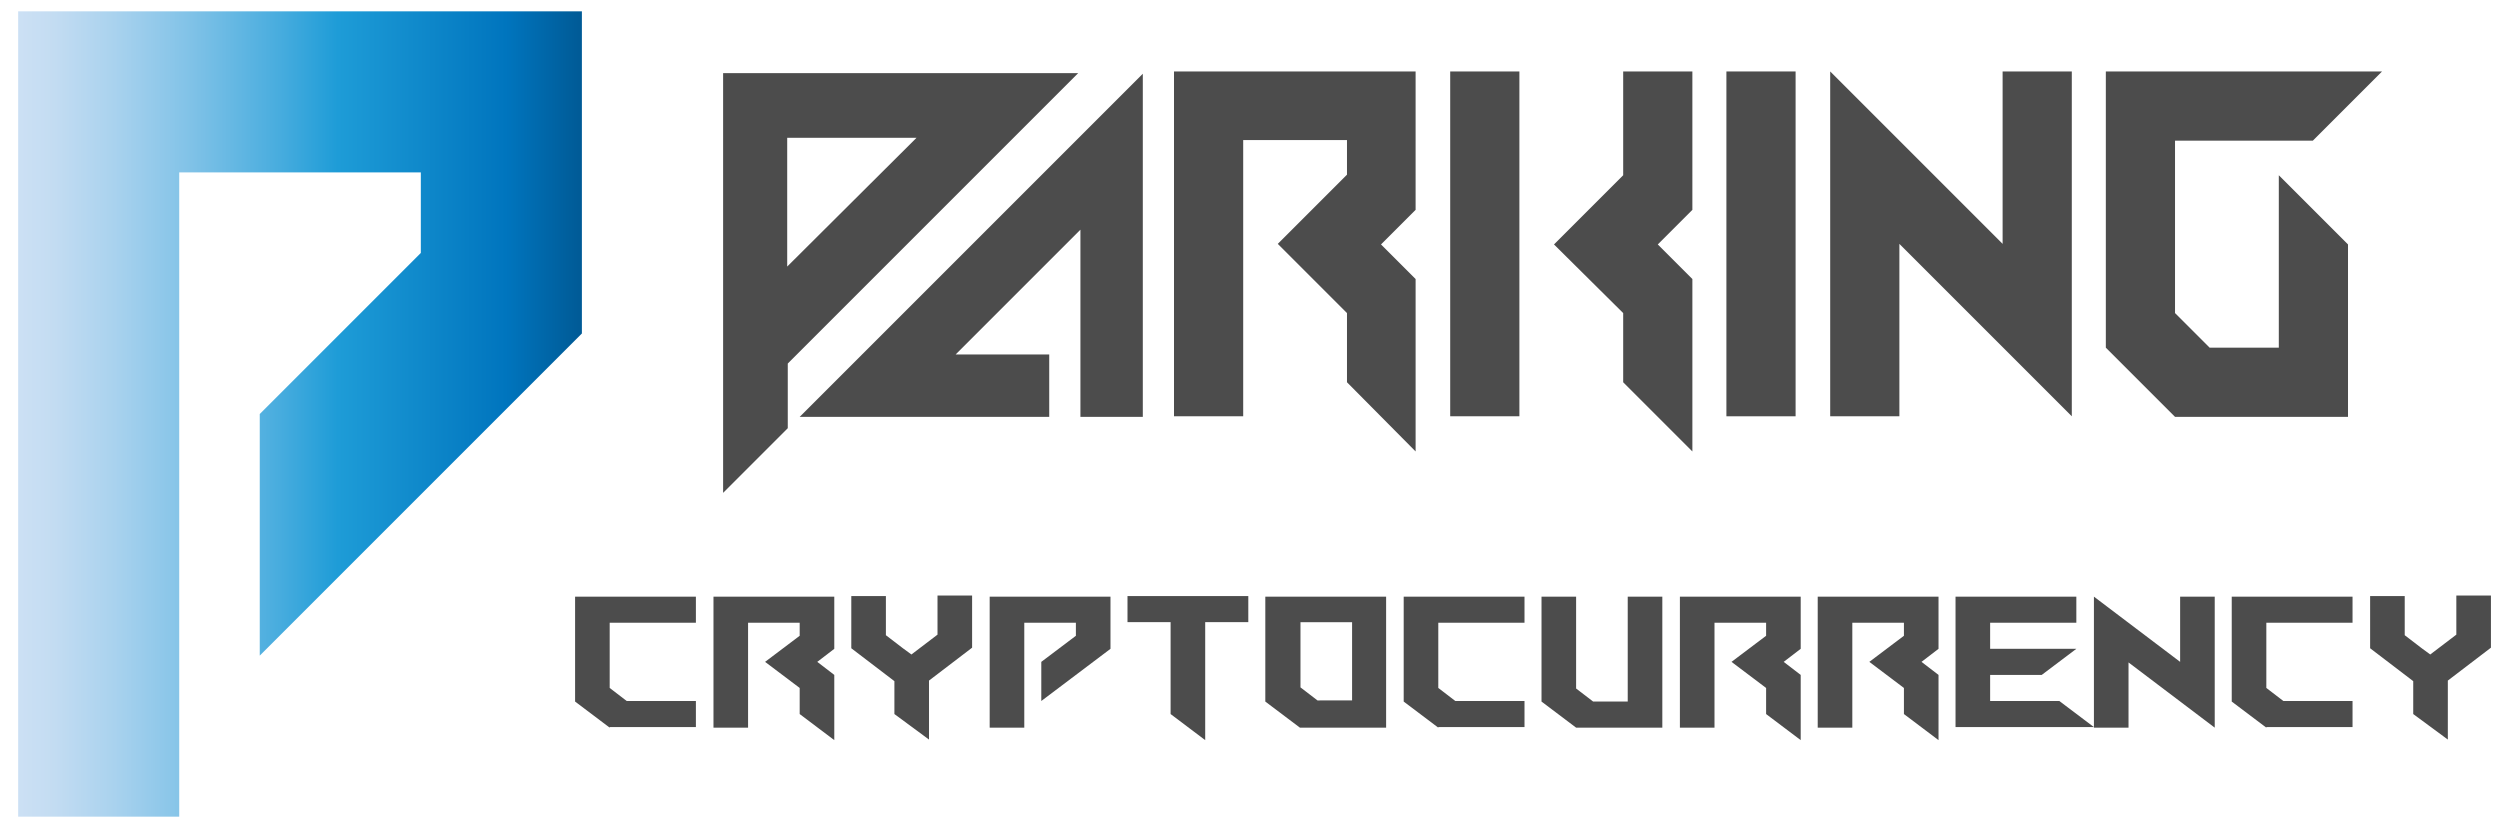 <?xml version="1.0" encoding="utf-8"?>
<!-- Generator: Adobe Illustrator 22.1.0, SVG Export Plug-In . SVG Version: 6.00 Build 0)  -->
<svg version="1.1" id="Layer_1" xmlns="http://www.w3.org/2000/svg" xmlns:xlink="http://www.w3.org/1999/xlink" x="0px" y="0px"
	 viewBox="0 0 440.8 145.7" style="enable-background:new 0 0 440.8 145.7;" xml:space="preserve">
<style type="text/css">
	.st0{fill:url(#SVGID_1_);}
	.st1{fill:#4C4C4C;}
</style>
<g>
	<linearGradient id="SVGID_1_" gradientUnits="userSpaceOnUse" x1="3.213" y1="73" x2="102.613" y2="73">
		<stop  offset="0" style="stop-color:#CCE0F4"/>
		<stop  offset="6.405089e-02" style="stop-color:#C3DCF2"/>
		<stop  offset="0.171" style="stop-color:#A9D2EE"/>
		<stop  offset="0.307" style="stop-color:#80C2E7"/>
		<stop  offset="0.465" style="stop-color:#47ACDE"/>
		<stop  offset="0.567" style="stop-color:#1E9CD7"/>
		<stop  offset="0.865" style="stop-color:#0075BE"/>
		<stop  offset="0.994" style="stop-color:#005B97"/>
	</linearGradient>
	<path class="st0" d="M3.2,144V2h99.4v56.8l-56.8,56.8V73l28.4-28.4V30.4H31.6V144H3.2z"/>
</g>
<g>
	<g>
		<path class="st1" d="M107.5,128.3l-6.1-4.6v-18.5h21.3v4.6h-15.2v11.5l3,2.3h12.2v4.6H107.5z"/>
		<path class="st1" d="M141,125.9v-4.6l-6.1-4.6l6.1-4.6v-2.3h-9.1v18.5h-6.1v-23.1h21.3v9.2l-3,2.3l3,2.3v11.5L141,125.9z"/>
		<path class="st1" d="M157.7,125.9v-5.8l-7.6-5.8v-9.2h6.1v6.9l3,2.3v0l1.5,1.1l4.6-3.5v-6.9h6.1v9.2l-7.6,5.8v10.4L157.7,125.9z"
			/>
		<path class="st1" d="M174.5,128.3v-23.1h21.3v9.2l-12.2,9.2v-6.9l6.1-4.6v-2.3h-9.1v18.5H174.5z"/>
		<path class="st1" d="M206.4,125.9v-16.2h-7.6v-4.6h21.3v4.6h-7.6v20.8L206.4,125.9z"/>
		<path class="st1" d="M229.2,128.3l-6.1-4.6v-18.5h21.3v23.1H229.2z M238.4,123.6v-13.9h-9.1v11.5l3,2.3H238.4z"/>
		<path class="st1" d="M253.6,128.3l-6.1-4.6v-18.5h21.3v4.6h-15.2v11.5l3,2.3h12.2v4.6H253.6z"/>
		<path class="st1" d="M277.9,128.3l-6.1-4.6v-18.5h6.1v16.2l3,2.3h6.1v-18.5h6.1v23.1H277.9z"/>
		<path class="st1" d="M311.4,125.9v-4.6l-6.1-4.6l6.1-4.6v-2.3h-9.1v18.5h-6.1v-23.1h21.3v9.2l-3,2.3l3,2.3v11.5L311.4,125.9z"/>
		<path class="st1" d="M335.7,125.9v-4.6l-6.1-4.6l6.1-4.6v-2.3h-9.1v18.5h-6.1v-23.1h21.3v9.2l-3,2.3l3,2.3v11.5L335.7,125.9z"/>
		<path class="st1" d="M344.8,128.3v-23.1h21.3v4.6h-15.2v4.6h15.2l-6.1,4.6h-9.1v4.6h12.2l6.1,4.6H344.8z"/>
		<path class="st1" d="M369.2,128.3v-23.1l15.2,11.5v-11.5h6.1v23.1l-15.2-11.5v11.5H369.2z"/>
		<path class="st1" d="M399.6,128.3l-6.1-4.6v-18.5h21.3v4.6h-15.2v11.5l3,2.3h12.2v4.6H399.6z"/>
		<path class="st1" d="M425.5,125.9v-5.8l-7.6-5.8v-9.2h6.1v6.9l3,2.3v0l1.5,1.1l4.6-3.5v-6.9h6.1v9.2l-7.6,5.8v10.4L425.5,125.9z"
			/>
	</g>
</g>
<g>
	<g>
		<path class="st1" d="M127.5,12.9h62.6l-51.2,51.2v11.4l-11.4,11.4V12.9z M161.6,24.3h-22.8V47L161.6,24.3z"/>
		<path class="st1" d="M141,73.5L201.5,13v60.5h-11v-33l-22,22H185v11H141z"/>
		<path class="st1" d="M237.5,67.4V55.2l-12.2-12.2l12.2-12.2v-6.1h-18.3v48.7h-12.2V12.6h42.6V37l-6.1,6.1l6.1,6.1v30.4L237.5,67.4
			z"/>
		<path class="st1" d="M255.7,73.5V12.6h12.2v60.8H255.7z M286.2,67.4V55.2L274,43.1l12.2-12.2V12.6h12.2V37l-6.1,6.1l6.1,6.1v30.4
			L286.2,67.4z"/>
		<path class="st1" d="M304.4,73.5V12.6h12.2v60.8H304.4z"/>
		<path class="st1" d="M322.7,73.5V12.6l30.4,30.4V12.6h12.2v60.8l-30.4-30.4v30.4H322.7z"/>
		<path class="st1" d="M383.5,73.5l-12.2-12.2V12.6H420l-12.2,12.2h-24.3v30.4l6.1,6.1h12.2V30.9l12.2,12.2v30.4H383.5z"/>
	</g>
</g>
</svg>
